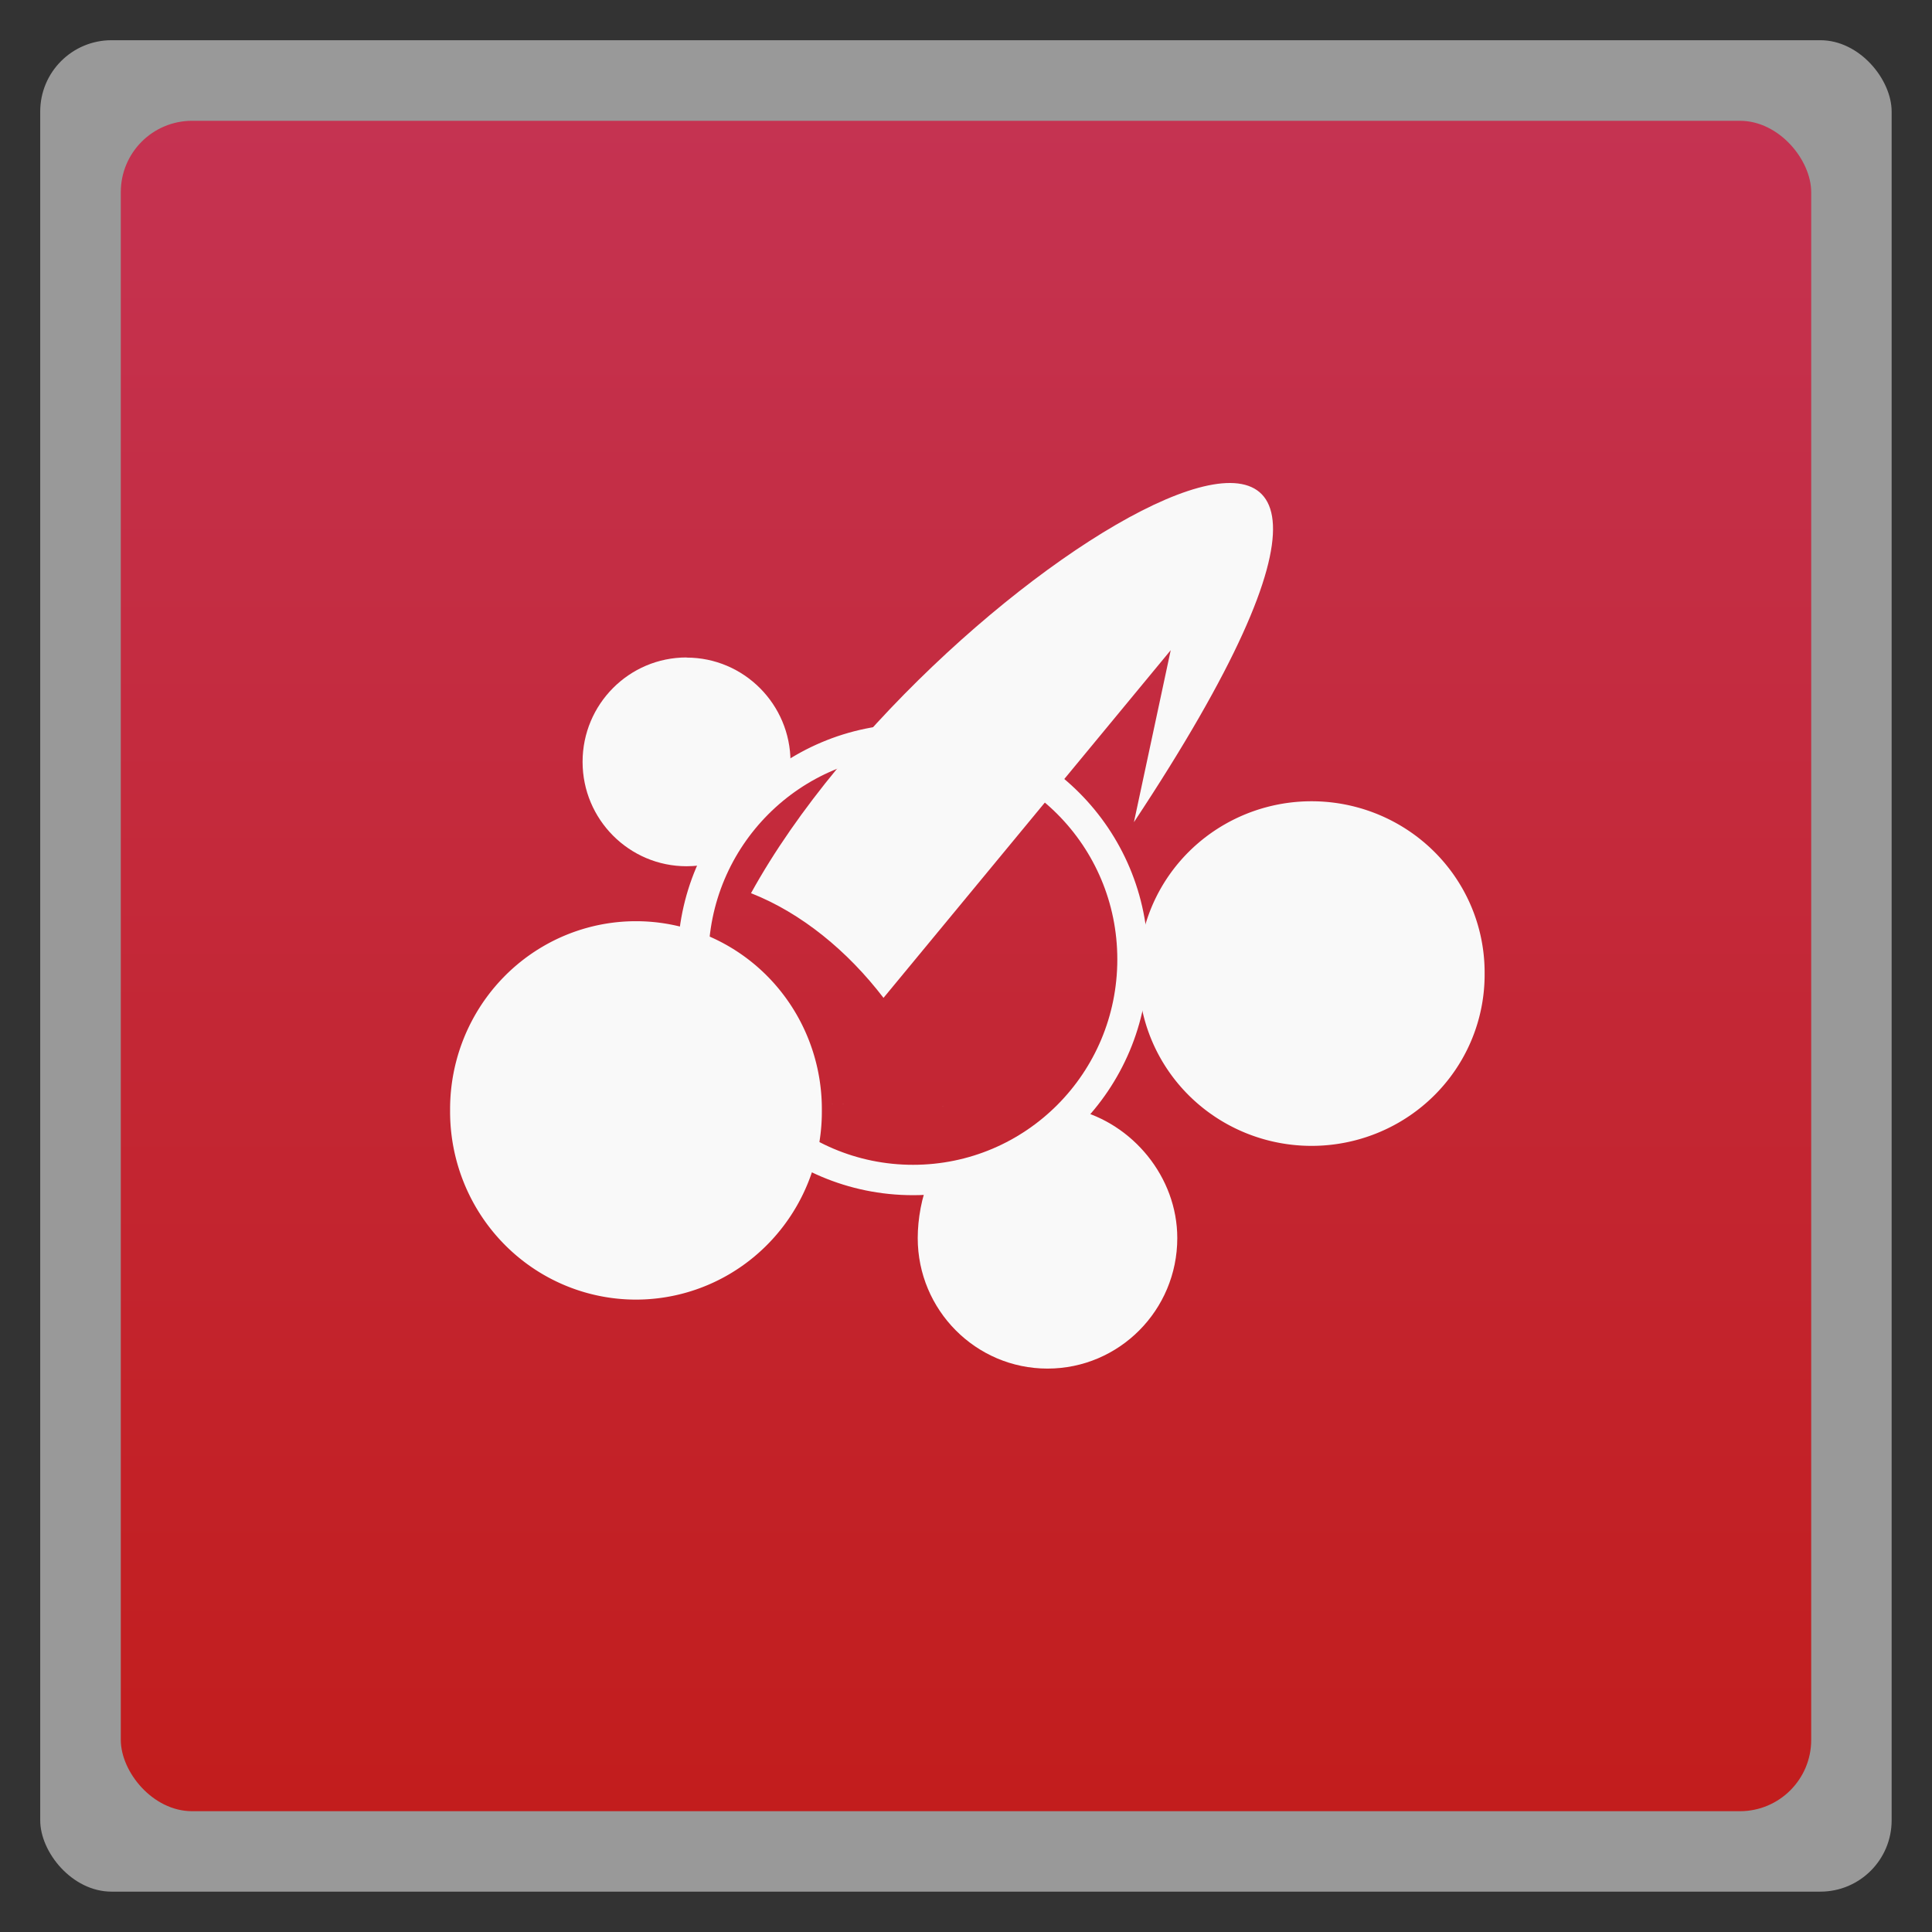 <svg width="48" xmlns="http://www.w3.org/2000/svg" viewBox="0 0 13.547 13.547" height="48" xmlns:xlink="http://www.w3.org/1999/xlink">
<rect x="0" y="0" width="13.547" height="13.547" fill="#333333" stroke="none"/>
<defs>
<linearGradient id="linearGradient4460">
<stop offset="0" style="stop-color:#c21d1d"/>
<stop offset="1" style="stop-color:#c53352"/>
</linearGradient>
<linearGradient gradientTransform="matrix(1.105 0 0 1.105 -134.28 -295.765)" xlink:href="#linearGradient4460" id="linearGradient3001" y1="279.096" y2="268.33" gradientUnits="userSpaceOnUse" x2="0"/>
</defs>
<g style="fill-rule:evenodd">
<rect width="12.982" x=".282" y=".282" rx="0.5" height="12.982" style="opacity:.5;fill:#fff"/>
<rect width="11.853" x=".847" y=".847" rx="0.5" height="11.853" style="fill:url(#linearGradient3001)"/>
</g>
<g style="fill:#f9f9f9">
<path d="m -74.315,22.697 a 22.472,23.533 0 1 1 -44.943,0 22.472,23.533 0 1 1 44.943,0 z" transform="matrix(.058 0 0 .056 10.073 6.515)"/>
<path d="m -74.315,22.697 a 22.472,23.533 0 1 1 -44.943,0 22.472,23.533 0 1 1 44.943,0 z" transform="matrix(.054 0 0 .051 14.423 5.669)"/>
<path d="m 4.814,4.61 c -0.403,0 -0.729,0.328 -0.729,0.732 0,0.404 0.327,0.732 0.729,0.732 0.054,0 0.122,-0.007 0.172,-0.018 0.126,-0.268 0.318,-0.46 0.564,-0.62 0.002,-0.019 -0.007,-0.074 -0.007,-0.093 0,-0.404 -0.327,-0.732 -0.729,-0.732 z"/>
</g>
<path style="color:#000;stroke-width:.141;line-height:normal;fill:none;stroke:#f9f9f9" d="m 6.402,5.146 c -0.872,0 -1.58,0.709 -1.58,1.581 0,0.873 0.707,1.583 1.58,1.583 0.872,0 1.578,-0.711 1.578,-1.583 0,-0.873 -0.705,-1.581 -1.578,-1.581 z m 0,0.072 c 0.83,0 1.503,0.674 1.503,1.509 0,0.836 -0.672,1.511 -1.503,1.511 -0.83,0 -1.505,-0.676 -1.505,-1.511 0,-0.836 0.675,-1.509 1.505,-1.509 z"/>
<g style="fill:#f9f9f9">
<path d="m 7.479,7.78 c -6.479,-0.154 -3.239,-0.077 0,0 z m 0.064,4.17e-4 c -0.264,0.289 -0.613,0.463 -1.028,0.493 -0.052,0.115 -0.08,0.274 -0.08,0.408 0,0.504 0.407,0.915 0.91,0.915 0.503,0 0.91,-0.41 0.91,-0.915 0,-0.429 -0.314,-0.803 -0.711,-0.901 z"/>
<path d="m 5.266,6.263 c 0.354,0.139 0.679,0.407 0.929,0.734 L 8.209,4.559 7.951,5.765 C 10.823,1.426 6.565,3.905 5.266,6.263 z"/>
</g>
</svg>
